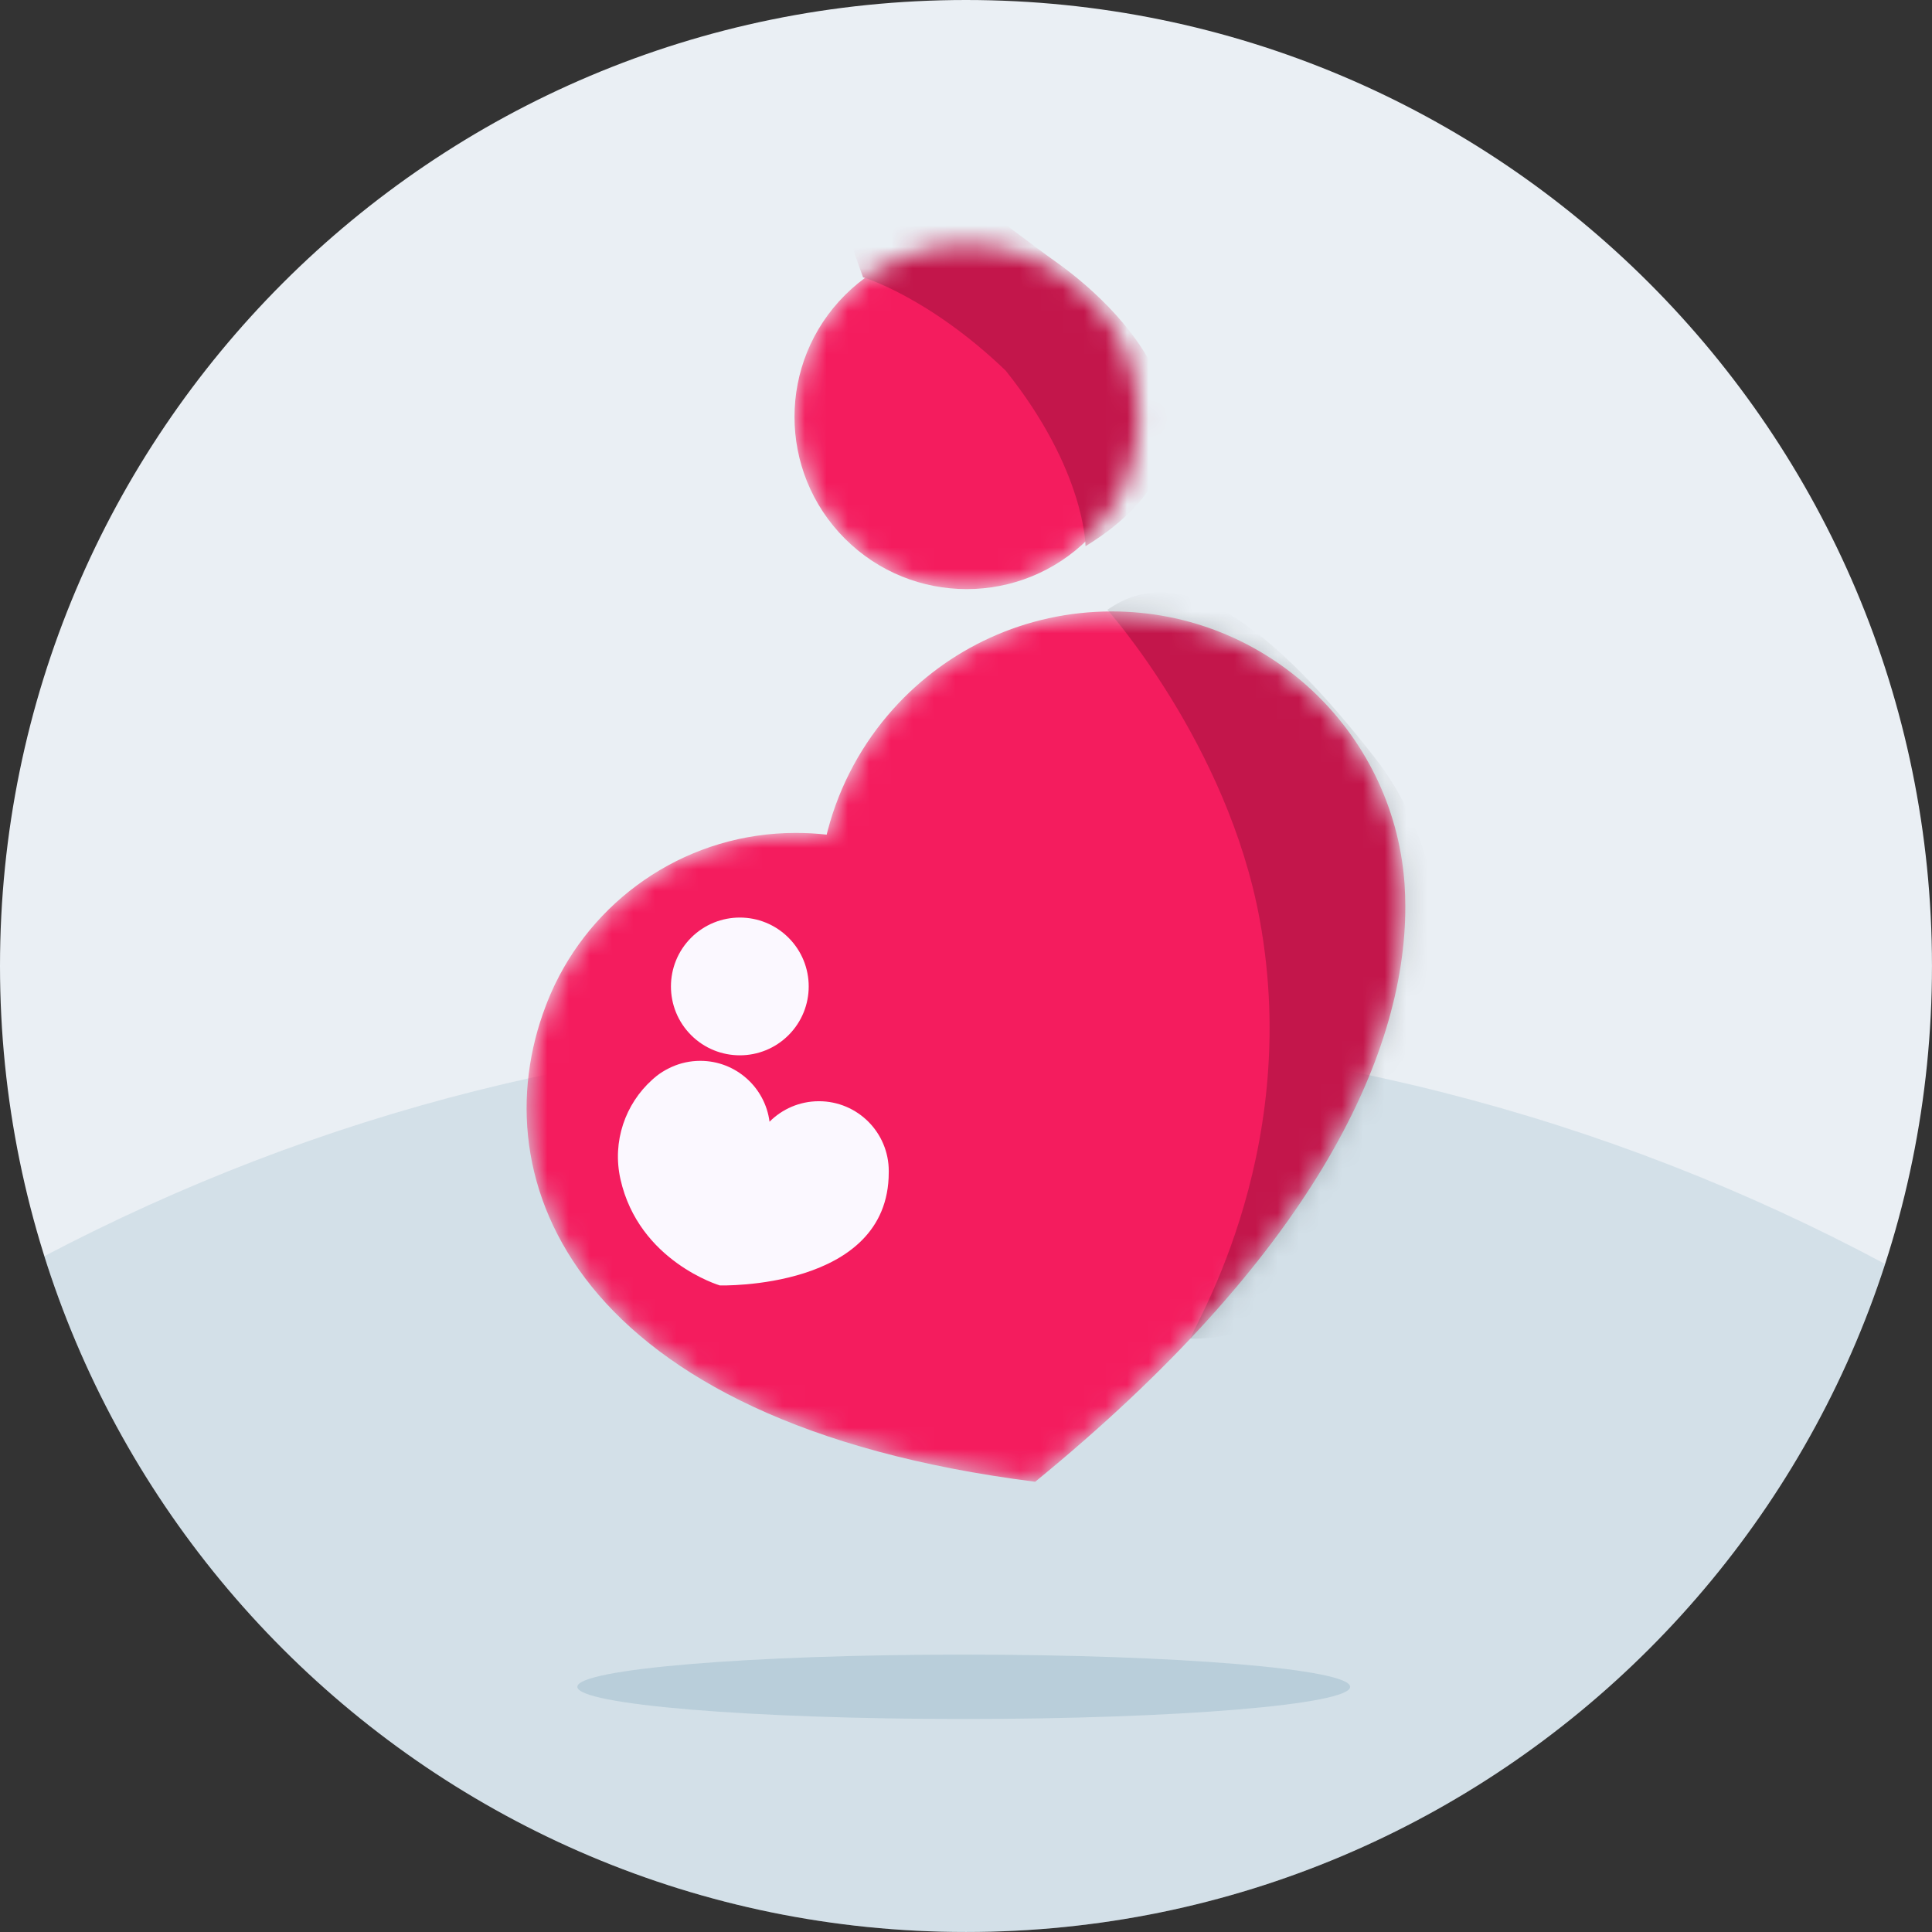 <svg width="90" height="90" viewBox="0 0 90 90" fill="none" xmlns="http://www.w3.org/2000/svg">
<rect x="0" y="0" width="90" height="90" fill="#333333" stroke="none"/>
<g clip-path="url(#clip0_23594_9289)">
<path d="M44.999 89.999C69.852 89.999 89.999 69.852 89.999 44.999C89.999 20.147 69.852 0 44.999 0C20.147 0 0 20.147 0 44.999C0 69.852 20.147 89.999 44.999 89.999Z" fill="#EAEFF4"/>
<path opacity="0.2" d="M44.999 90C65.008 90 81.964 76.939 87.814 58.88C74.937 51.987 60.224 48.077 44.596 48.077C28.969 48.077 14.779 51.848 2.066 58.515C7.805 76.763 24.856 90 44.999 90Z" fill="#7CA5B9"/>
</g>
<mask id="mask0_23594_9289" style="mask-type:alpha" maskUnits="userSpaceOnUse" x="24" y="28" width="42" height="42">
<path d="M65.465 42.201C65.485 49.308 60.958 58.631 48.223 69.026C26.62 66.293 22.335 54.911 25.427 46.85L25.478 46.718C25.484 46.701 25.491 46.684 25.498 46.666C25.595 46.423 25.699 46.184 25.809 45.948C25.825 45.914 25.841 45.879 25.858 45.845C27.87 41.676 32.137 38.8 37.075 38.8C37.56 38.8 38.039 38.827 38.51 38.881C38.524 38.823 38.538 38.766 38.553 38.708C39.112 36.558 40.182 34.613 41.624 33.011C41.625 33.01 41.626 33.009 41.627 33.008C44.13 30.23 47.756 28.483 51.789 28.483C58.98 28.483 64.874 34.033 65.423 41.083C65.426 41.129 65.429 41.174 65.432 41.22C65.452 41.542 65.463 41.869 65.465 42.201Z" fill="#F41C5E"/>
</mask>
<g mask="url(#mask0_23594_9289)">
<path d="M65.465 42.201C65.485 49.308 60.958 58.631 48.223 69.026C26.62 66.293 22.335 54.911 25.427 46.85L25.478 46.718C25.484 46.701 25.491 46.684 25.498 46.666C25.595 46.423 25.699 46.184 25.809 45.948C25.825 45.914 25.841 45.879 25.858 45.845C27.87 41.676 32.137 38.8 37.075 38.8C37.56 38.8 38.039 38.827 38.51 38.881C38.524 38.823 38.538 38.766 38.553 38.708C39.112 36.558 40.182 34.613 41.624 33.011C41.625 33.01 41.626 33.009 41.627 33.008C44.13 30.23 47.756 28.483 51.789 28.483C58.98 28.483 64.874 34.033 65.423 41.083C65.426 41.129 65.429 41.174 65.432 41.22C65.452 41.542 65.463 41.869 65.465 42.201Z" fill="#F41C5E"/>
<path opacity="0.2" d="M64.099 35.368C59.304 29.211 55.08 25.955 51.586 28.407C51.586 28.407 57.182 34.675 58.68 42.824C60.741 54.044 55.223 62.366 55.468 62.366C66.015 62.366 70.886 44.082 64.099 35.368Z" fill="black"/>
</g>
<path d="M65.464 42.159V42.201C65.463 41.869 65.452 41.543 65.432 41.221C65.454 41.53 65.464 41.843 65.464 42.159Z" fill="url(#paint0_linear_23594_9289)"/>
<path d="M25.809 45.947C25.699 46.183 25.595 46.423 25.498 46.665C25.594 46.422 25.698 46.182 25.809 45.947Z" fill="url(#paint1_linear_23594_9289)"/>
<path d="M36.733 48.221C37.986 46.968 37.986 44.936 36.733 43.683C35.48 42.43 33.448 42.43 32.195 43.683C30.942 44.936 30.942 46.968 32.195 48.221C33.448 49.474 35.48 49.474 36.733 48.221Z" fill="#FBF8FF"/>
<path d="M41.402 54.551C41.402 54.573 41.402 54.596 41.401 54.618C41.402 60.106 33.532 59.88 33.532 59.88C33.532 59.88 29.763 58.764 28.903 54.931C28.508 53.172 29.132 51.42 30.385 50.296C30.411 50.272 30.438 50.248 30.465 50.225C30.504 50.191 30.543 50.158 30.583 50.126C30.758 49.988 30.95 49.868 31.154 49.767C31.19 49.749 31.227 49.731 31.265 49.713C31.27 49.711 31.277 49.708 31.284 49.705C31.692 49.521 32.145 49.418 32.622 49.418C34.277 49.418 35.643 50.655 35.848 52.254C36.436 51.664 37.25 51.299 38.15 51.299C39.946 51.299 41.402 52.755 41.402 54.551Z" fill="#FBF8FF"/>
<mask id="mask1_23594_9289" style="mask-type:alpha" maskUnits="userSpaceOnUse" x="37" y="11" width="17" height="17">
<path d="M50.704 25.093C53.837 21.96 53.837 16.881 50.704 13.749C47.572 10.616 42.493 10.616 39.36 13.749C36.228 16.881 36.228 21.96 39.36 25.093C42.493 28.226 47.572 28.226 50.704 25.093Z" fill="#F41C5E"/>
</mask>
<g mask="url(#mask1_23594_9289)">
<path d="M50.704 25.093C53.837 21.96 53.837 16.881 50.704 13.749C47.572 10.616 42.493 10.616 39.36 13.749C36.228 16.881 36.228 21.96 39.36 25.093C42.493 28.226 47.572 28.226 50.704 25.093Z" fill="#F41C5E"/>
<path d="M50.568 25.445C58.217 20.746 52.789 14.744 49.171 12.186C45.554 9.629 35.839 1.225 40.204 12.916C40.204 12.916 43.258 13.821 46.846 17.262C50.568 21.913 50.568 25.445 50.568 25.445Z" fill="#C3164B"/>
</g>
<path opacity="0.3" d="M44.895 80.078C54.836 80.078 62.895 79.406 62.895 78.578C62.895 77.75 54.836 77.078 44.895 77.078C34.955 77.078 26.895 77.75 26.895 78.578C26.895 79.406 34.955 80.078 44.895 80.078Z" fill="#7CA5B9"/>
<defs>
<linearGradient id="paint0_linear_23594_9289" x1="65.234" y1="41.598" x2="65.663" y2="41.824" gradientUnits="userSpaceOnUse">
<stop stop-color="#FAC4C6"/>
<stop offset="0.26" stop-color="#F9BDBF"/>
<stop offset="0.65" stop-color="#F7A9AC"/>
<stop offset="1" stop-color="#F69296"/>
</linearGradient>
<linearGradient id="paint1_linear_23594_9289" x1="25.628" y1="46.292" x2="25.68" y2="46.32" gradientUnits="userSpaceOnUse">
<stop stop-color="#FAC4C6"/>
<stop offset="0.26" stop-color="#F9BDBF"/>
<stop offset="0.65" stop-color="#F7A9AC"/>
<stop offset="1" stop-color="#F69296"/>
</linearGradient>
<clipPath id="clip0_23594_9289">
<rect width="90" height="90" fill="white"/>
</clipPath>
</defs>
</svg>

